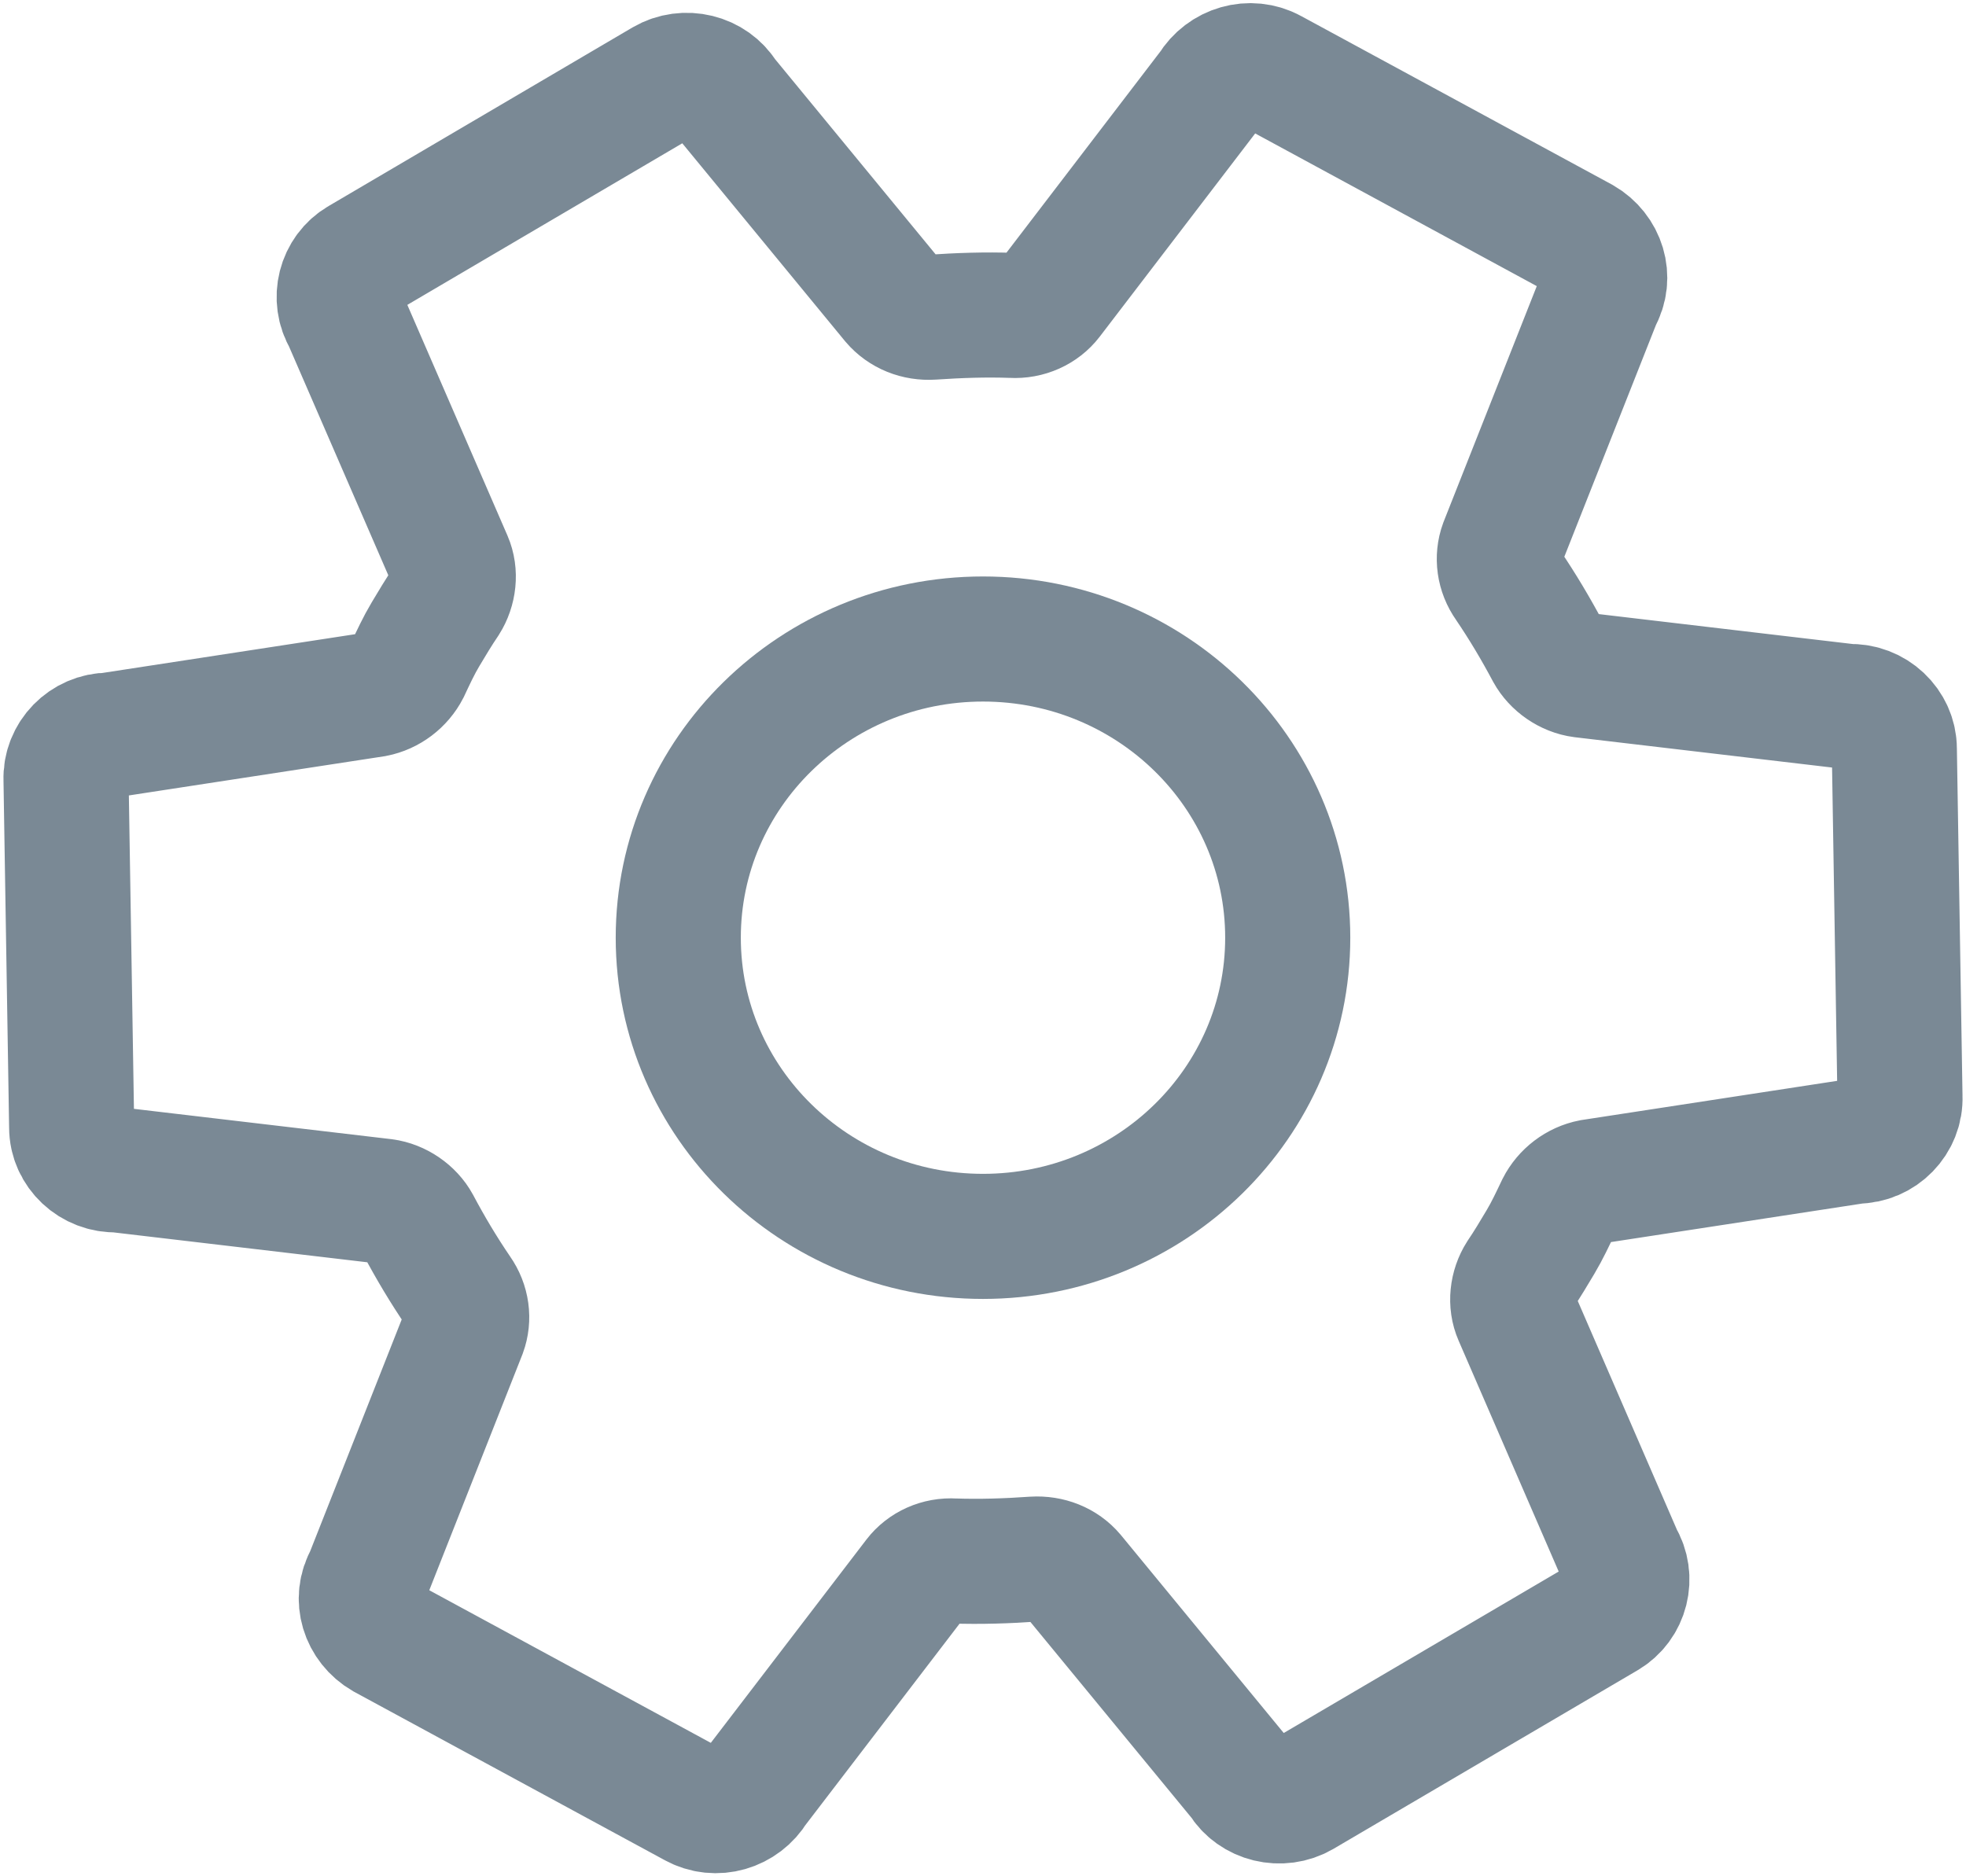 <svg width="22" height="21" viewBox="0 0 22 21" fill="none" xmlns="http://www.w3.org/2000/svg">
<g id="_?&#235;&#141;&#137;&#236;&#148;&#160;??1" clip-path="url(#clip0_1474_9113)">
<path id="Vector" d="M18.136 17.43L16.965 14.728C16.901 14.583 16.922 14.407 17.007 14.273C17.091 14.149 17.165 14.024 17.239 13.9C17.313 13.776 17.376 13.641 17.44 13.507C17.514 13.362 17.651 13.258 17.809 13.227L20.776 12.772C21.05 12.772 21.272 12.544 21.261 12.275L21.198 8.384C21.198 8.115 20.966 7.897 20.691 7.908L17.704 7.556C17.545 7.535 17.398 7.431 17.324 7.297C17.186 7.038 17.039 6.79 16.87 6.541C16.775 6.407 16.753 6.241 16.806 6.096L17.894 3.343C18.031 3.105 17.936 2.815 17.704 2.681L14.23 0.797C13.988 0.663 13.692 0.756 13.555 0.983L11.75 3.343C11.655 3.467 11.496 3.54 11.327 3.53C11.032 3.519 10.726 3.53 10.43 3.55C10.261 3.561 10.103 3.498 9.997 3.374L8.108 1.077C7.97 0.849 7.664 0.776 7.432 0.911L4.033 2.909C3.801 3.043 3.727 3.343 3.864 3.571L5.036 6.272C5.099 6.417 5.078 6.593 4.993 6.728C4.909 6.852 4.835 6.976 4.761 7.1C4.687 7.224 4.624 7.359 4.561 7.494C4.487 7.638 4.349 7.742 4.191 7.773L1.225 8.228C0.95 8.228 0.729 8.456 0.739 8.725L0.802 12.617C0.802 12.886 1.035 13.103 1.309 13.093L4.297 13.445C4.455 13.466 4.603 13.569 4.677 13.704C4.814 13.962 4.962 14.211 5.131 14.459C5.226 14.594 5.247 14.759 5.194 14.904L4.107 17.657C3.969 17.895 4.064 18.185 4.297 18.32L7.77 20.203C8.013 20.338 8.308 20.245 8.445 20.017L10.251 17.657C10.346 17.533 10.504 17.46 10.673 17.471C10.969 17.481 11.275 17.471 11.57 17.45C11.739 17.44 11.898 17.502 12.003 17.626L13.893 19.924C14.03 20.151 14.336 20.224 14.568 20.089L17.968 18.092C18.2 17.957 18.274 17.657 18.136 17.43Z" stroke="#7A8995" stroke-width="1.4" stroke-miterlimit="10"/>
<path id="Vector_2" d="M11 13.838C12.883 13.838 14.41 12.341 14.41 10.495C14.41 8.649 12.883 7.152 11 7.152C9.117 7.152 7.59 8.649 7.59 10.495C7.59 12.341 9.117 13.838 11 13.838Z" stroke="#7A8995" stroke-width="1.4" stroke-miterlimit="10"/>
</g>
<defs>
<clipPath id="clip0_1474_9113">
<rect width="22" height="21" fill="white"/>
</clipPath>
</defs>
</svg>
